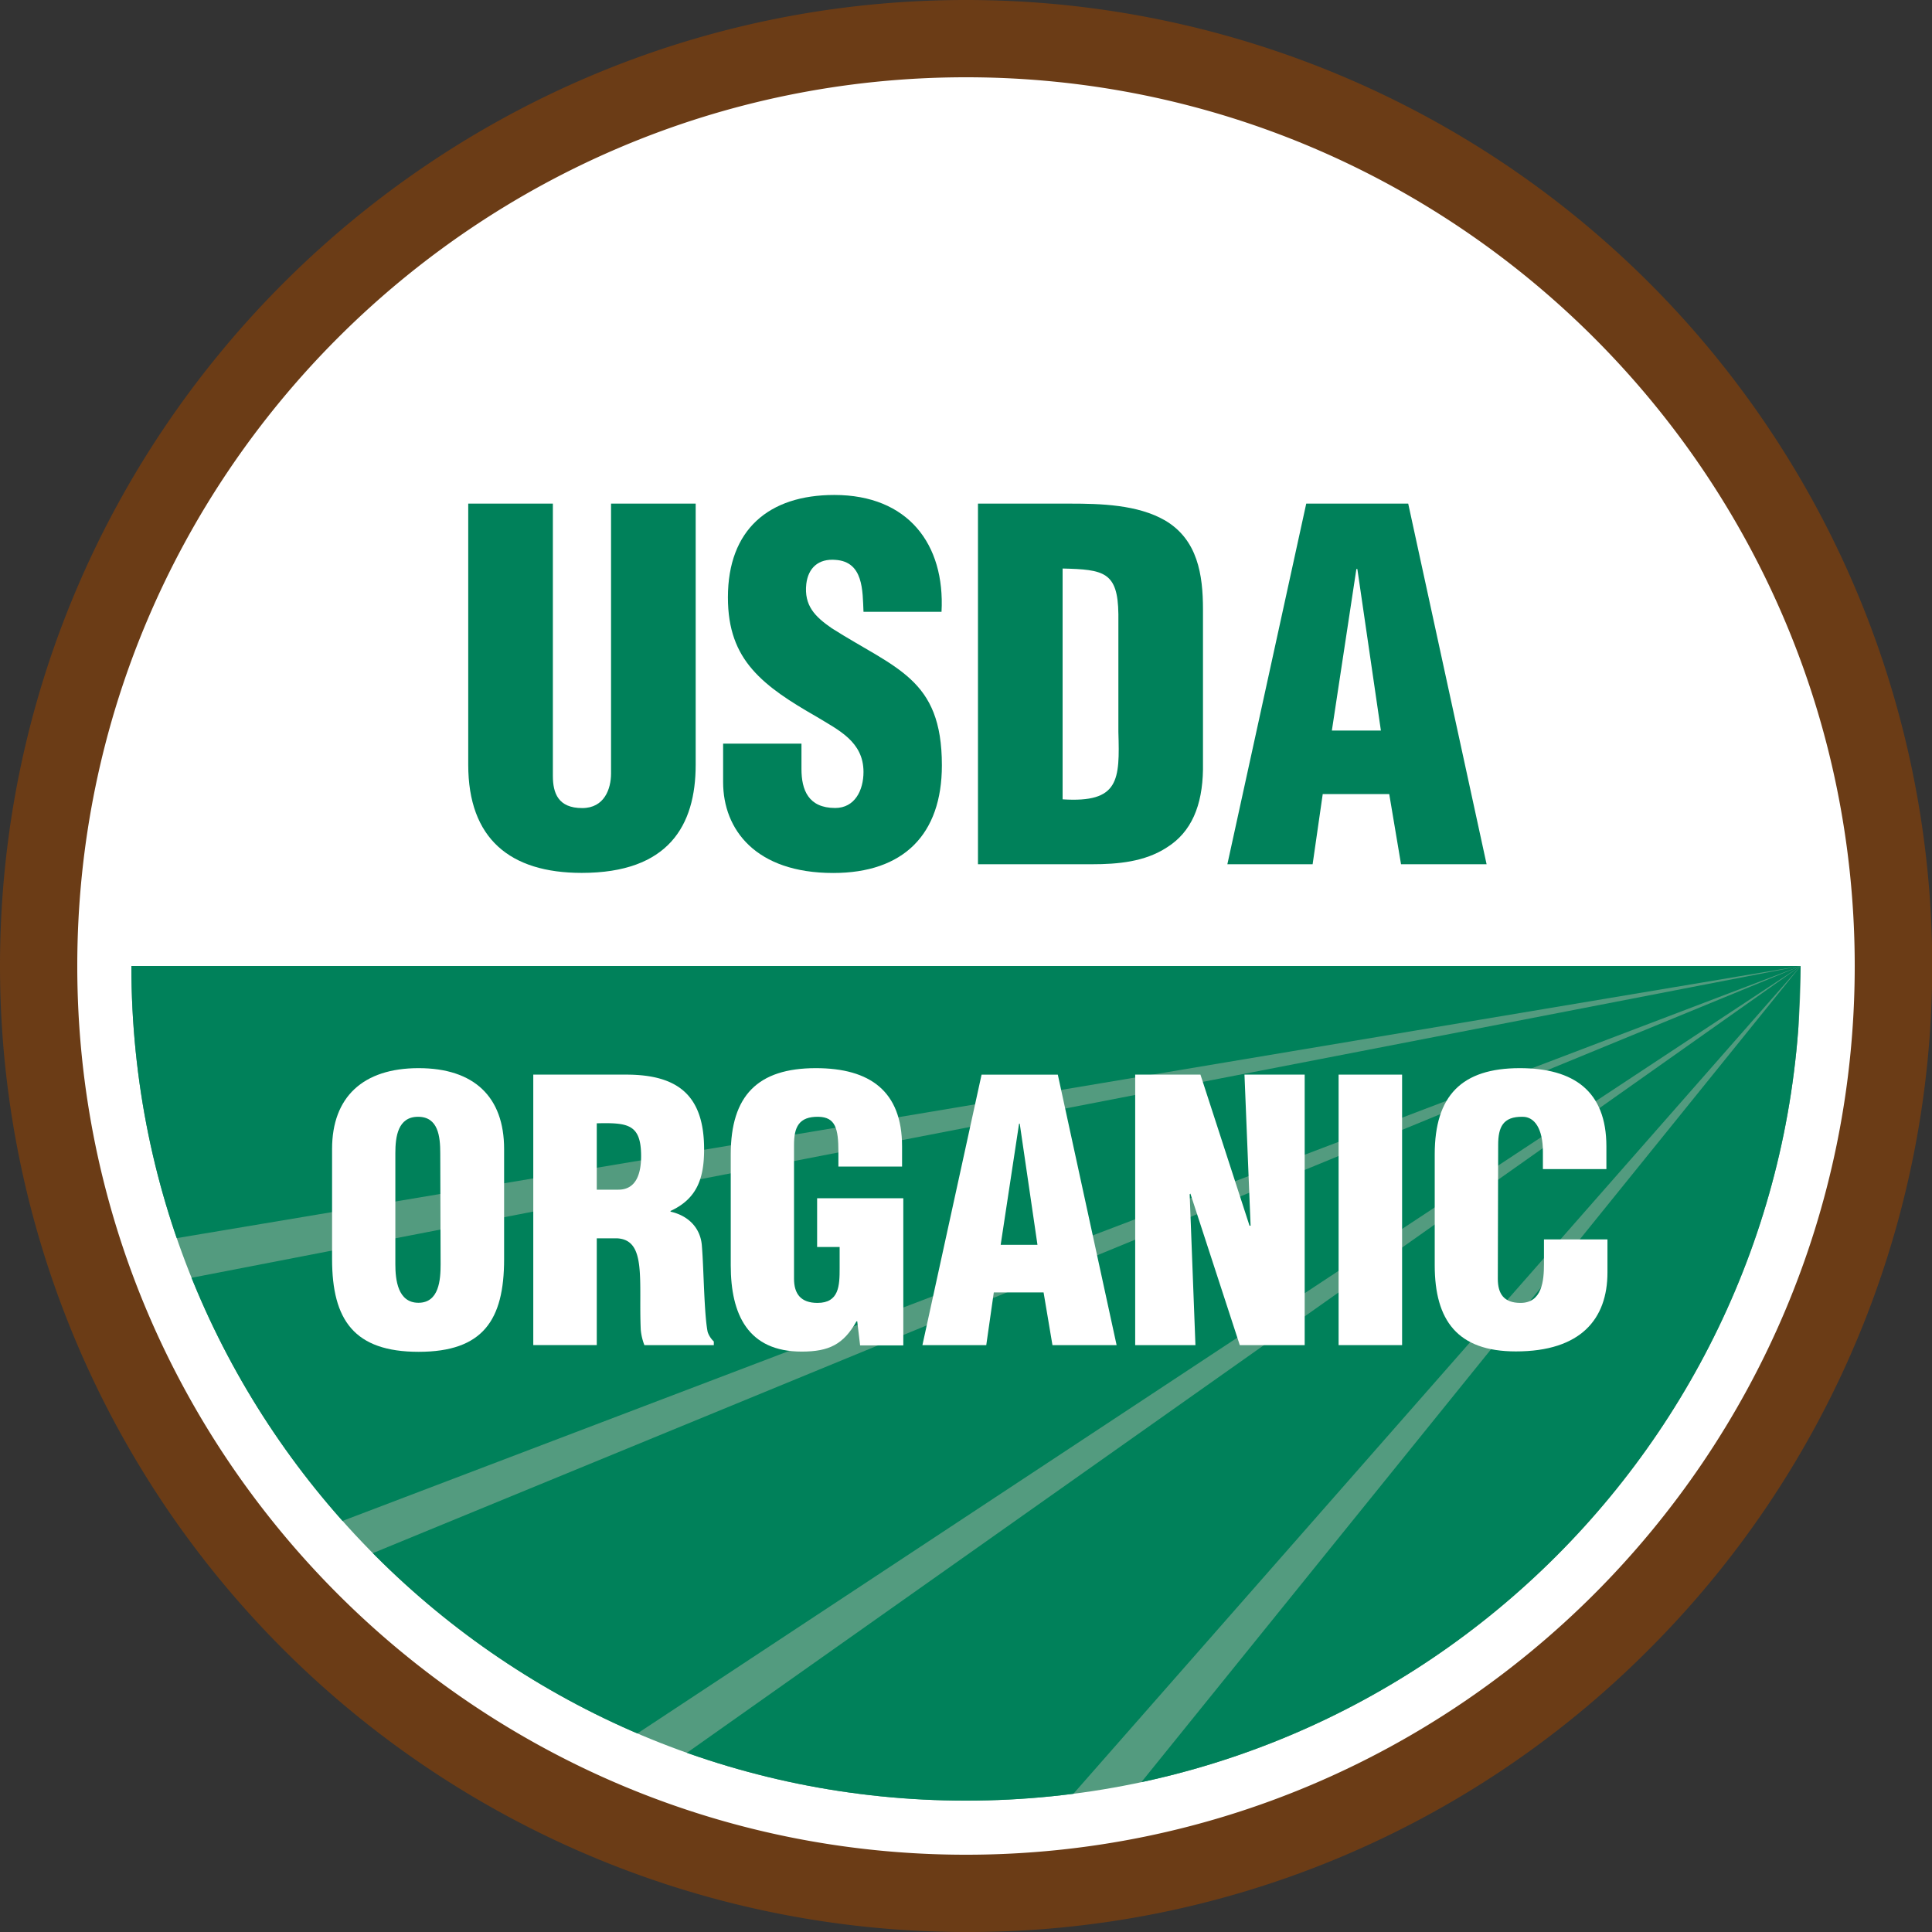 <svg id="Layer_1" data-name="Layer 1" xmlns="http://www.w3.org/2000/svg" xmlns:xlink="http://www.w3.org/1999/xlink" viewBox="0 0 435.76 435.76"><rect x="0" y="0" width="435.76" height="435.76" fill="#333333" stroke="none"/><defs><style>.cls-1,.cls-3{fill:none;}.cls-2{fill:#fff;}.cls-3{stroke:#221f20;stroke-miterlimit:10;}.cls-4{fill:#539b7f;}.cls-5{clip-path:url(#clip-path);}.cls-6{fill:#00815a;}.cls-7{fill:#6b3c16;}</style><clipPath id="clip-path"><path class="cls-1" d="M29.63,217.88c0,104,84.29,188.25,188.25,188.25s188.25-84.28,188.25-188.25Z"/></clipPath></defs><title>organic</title><path class="cls-2" d="M430.94,217.88c0,117.91-95.59,213.5-213.5,213.5S3.94,335.79,3.94,217.88,99.53,4.38,217.44,4.38s213.5,95.59,213.5,213.5"/><circle class="cls-3" cx="217.44" cy="217.88" r="213.5"/><path class="cls-4" d="M406.13,217.88c0,104-84.28,188.25-188.25,188.25S29.63,321.85,29.63,217.88h376.5"/><g class="cls-5"><polygon class="cls-6" points="406.13 217.88 20.88 217.88 36.57 279.81 406.13 217.88"/><polygon class="cls-6" points="406.13 217.88 40.02 288.82 71.63 345.18 406.13 217.88"/><polygon class="cls-6" points="406.13 217.88 80.83 351.65 138.36 394.54 406.13 217.88"/><polygon class="cls-6" points="406.13 217.88 150.28 398.63 230.64 417.63 406.13 217.88"/><polygon class="cls-6" points="406.13 217.88 251.05 409.86 399.19 408.8 406.13 217.88"/></g><path class="cls-7" d="M217.88,435.76A217.9,217.9,0,0,1,0,217.88C0,97.74,97.74,0,217.88,0A217.88,217.88,0,0,1,372,371.94,216.43,216.43,0,0,1,217.88,435.76Zm0-418.33c-110.53,0-200.45,89.92-200.45,200.45s89.92,200.45,200.45,200.45,200.45-89.92,200.45-200.45S328.41,17.43,217.88,17.43Z"/><path class="cls-6" d="M105.61,113.59H124.7V175c0,3.9,1.2,7.26,6.62,7.26,5,0,6.5-4.34,6.5-7.81V113.59h19.09v58.89c0,13.78-6.18,24.4-25.7,24.4-16.16,0-25.6-7.7-25.6-24.4V113.59"/><path class="cls-6" d="M180.77,167.71v5.75c0,4.66,1.52,8.78,7.6,8.78,4.44,0,6.39-4,6.39-8.13,0-6.84-5.64-9.44-10.63-12.48-5.85-3.36-10.84-6.5-14.42-10.62s-5.53-9.11-5.53-16.27c0-15.29,9.22-23.1,24-23.1,16.59,0,25,11.06,24.18,26.35H194.76c-.21-4.77,0-11.28-6.29-11.71-3.9-.33-6.18,1.84-6.61,5.42-.54,4.88,1.95,7.38,5.75,10,7.15,4.55,13.34,7.37,17.78,11.5s7.05,9.54,7.05,19.41c0,15.62-8.67,24.29-24.51,24.29-17.46,0-24.83-9.76-24.83-20.49v-8.68h17.67"/><path class="cls-6" d="M246.28,194.93c5.86,0,11.93-.54,16.92-3.8,5.53-3.47,8-9.43,8.13-17.56V137.45c0-7.81-1.19-15.73-8.56-20.07-6.18-3.57-14.54-3.79-21.48-3.79H220.58v81.34h25.7m-6.61-66.7c9.32.22,12.47.76,12.58,10.31v26.57c.32,10.84.21,16-12.58,15.18Z"/><path class="cls-6" d="M296.06,194.93l2.28-15.83h15L316,194.93h19.3l-17.68-81.34h-23l-17.79,81.34Zm15.4-30.15H300.4l5.53-36.44h.22Z"/><path class="cls-2" d="M113.7,259.14c0-11.72-6.76-18.22-19.28-18.22s-19.52,6.5-19.52,18.22V284c0,13.74,5,20.9,19.52,20.9s19.28-7.16,19.28-20.9V259.14m-14.32,26c0,3.49-.33,8.7-5,8.7s-5.21-5.21-5.21-8.7V260.11c0-3.74.57-8.22,5.13-8.22s5,4.48,5,8.22Z"/><path class="cls-2" d="M134.6,279.31h4.72c3.33.24,4.47,2.68,4.88,6.42s.08,8.79.32,14.16a12.75,12.75,0,0,0,.82,3.5H161v-.82a5.35,5.35,0,0,1-1.38-2.12c-.81-3.9-.89-14.39-1.3-19.27-.24-4.23-3.09-7-7.08-7.89v-.16c6-2.77,7.57-7.4,7.57-13.91,0-12.12-5.86-16.84-17.57-16.84H120.28v61H134.6V279.31m0-25.95c7-.16,10,.16,10,7.4,0,3.75-1,7.57-5.12,7.57H134.6Z"/><path class="cls-2" d="M194,303.47l-.65-5.45h-.17c-2.92,5.2-6.18,6.83-12.36,6.83-12.12,0-16-8.38-16-19.44V260.36c0-13.26,6.1-19.44,19.2-19.44,12.2,0,19.44,5.2,19.44,17.65v4.55H189.1v-3.33c0-5.21-.65-7.81-4.48-7.9-4.47-.08-5.53,2.36-5.53,6.35v30.18c0,3.42,1.55,5.45,5.29,5.45,4.88,0,5-3.9,5-7.81v-4.8H184.3v-11h19.44v33.19H194"/><path class="cls-2" d="M222.45,303.39l1.7-11.88h11.23l2,11.88h14.47l-13.26-61H221.39l-13.34,61ZM234,280.77h-8.3l4.15-27.33H230Z"/><polygon class="cls-2" points="268.49 269.22 268.33 269.38 269.63 303.39 256.04 303.39 256.04 242.38 270.76 242.38 281.83 276.46 282.07 276.46 280.69 242.38 294.27 242.38 294.27 303.39 279.63 303.39 268.49 269.22"/><rect class="cls-2" x="301.92" y="242.38" width="14.32" height="61.01"/><path class="cls-2" d="M348,263.69v-3.9c0-5.21-1.88-7.9-4.56-7.9-4.47-.08-5.53,2.36-5.53,6.35l-.08,30.18c0,3.42,1.38,5.45,5.12,5.45,4.88,0,5.29-5.05,5.29-8.79v-5.53h14.32V287c0,10.49-6,17.81-20.66,17.81-13.18,0-18.3-7-18.3-19.44V260.36c0-13.26,6.1-19.44,19.19-19.44,12.2,0,19.53,5.2,19.53,17.65v5.12H348"/></svg>